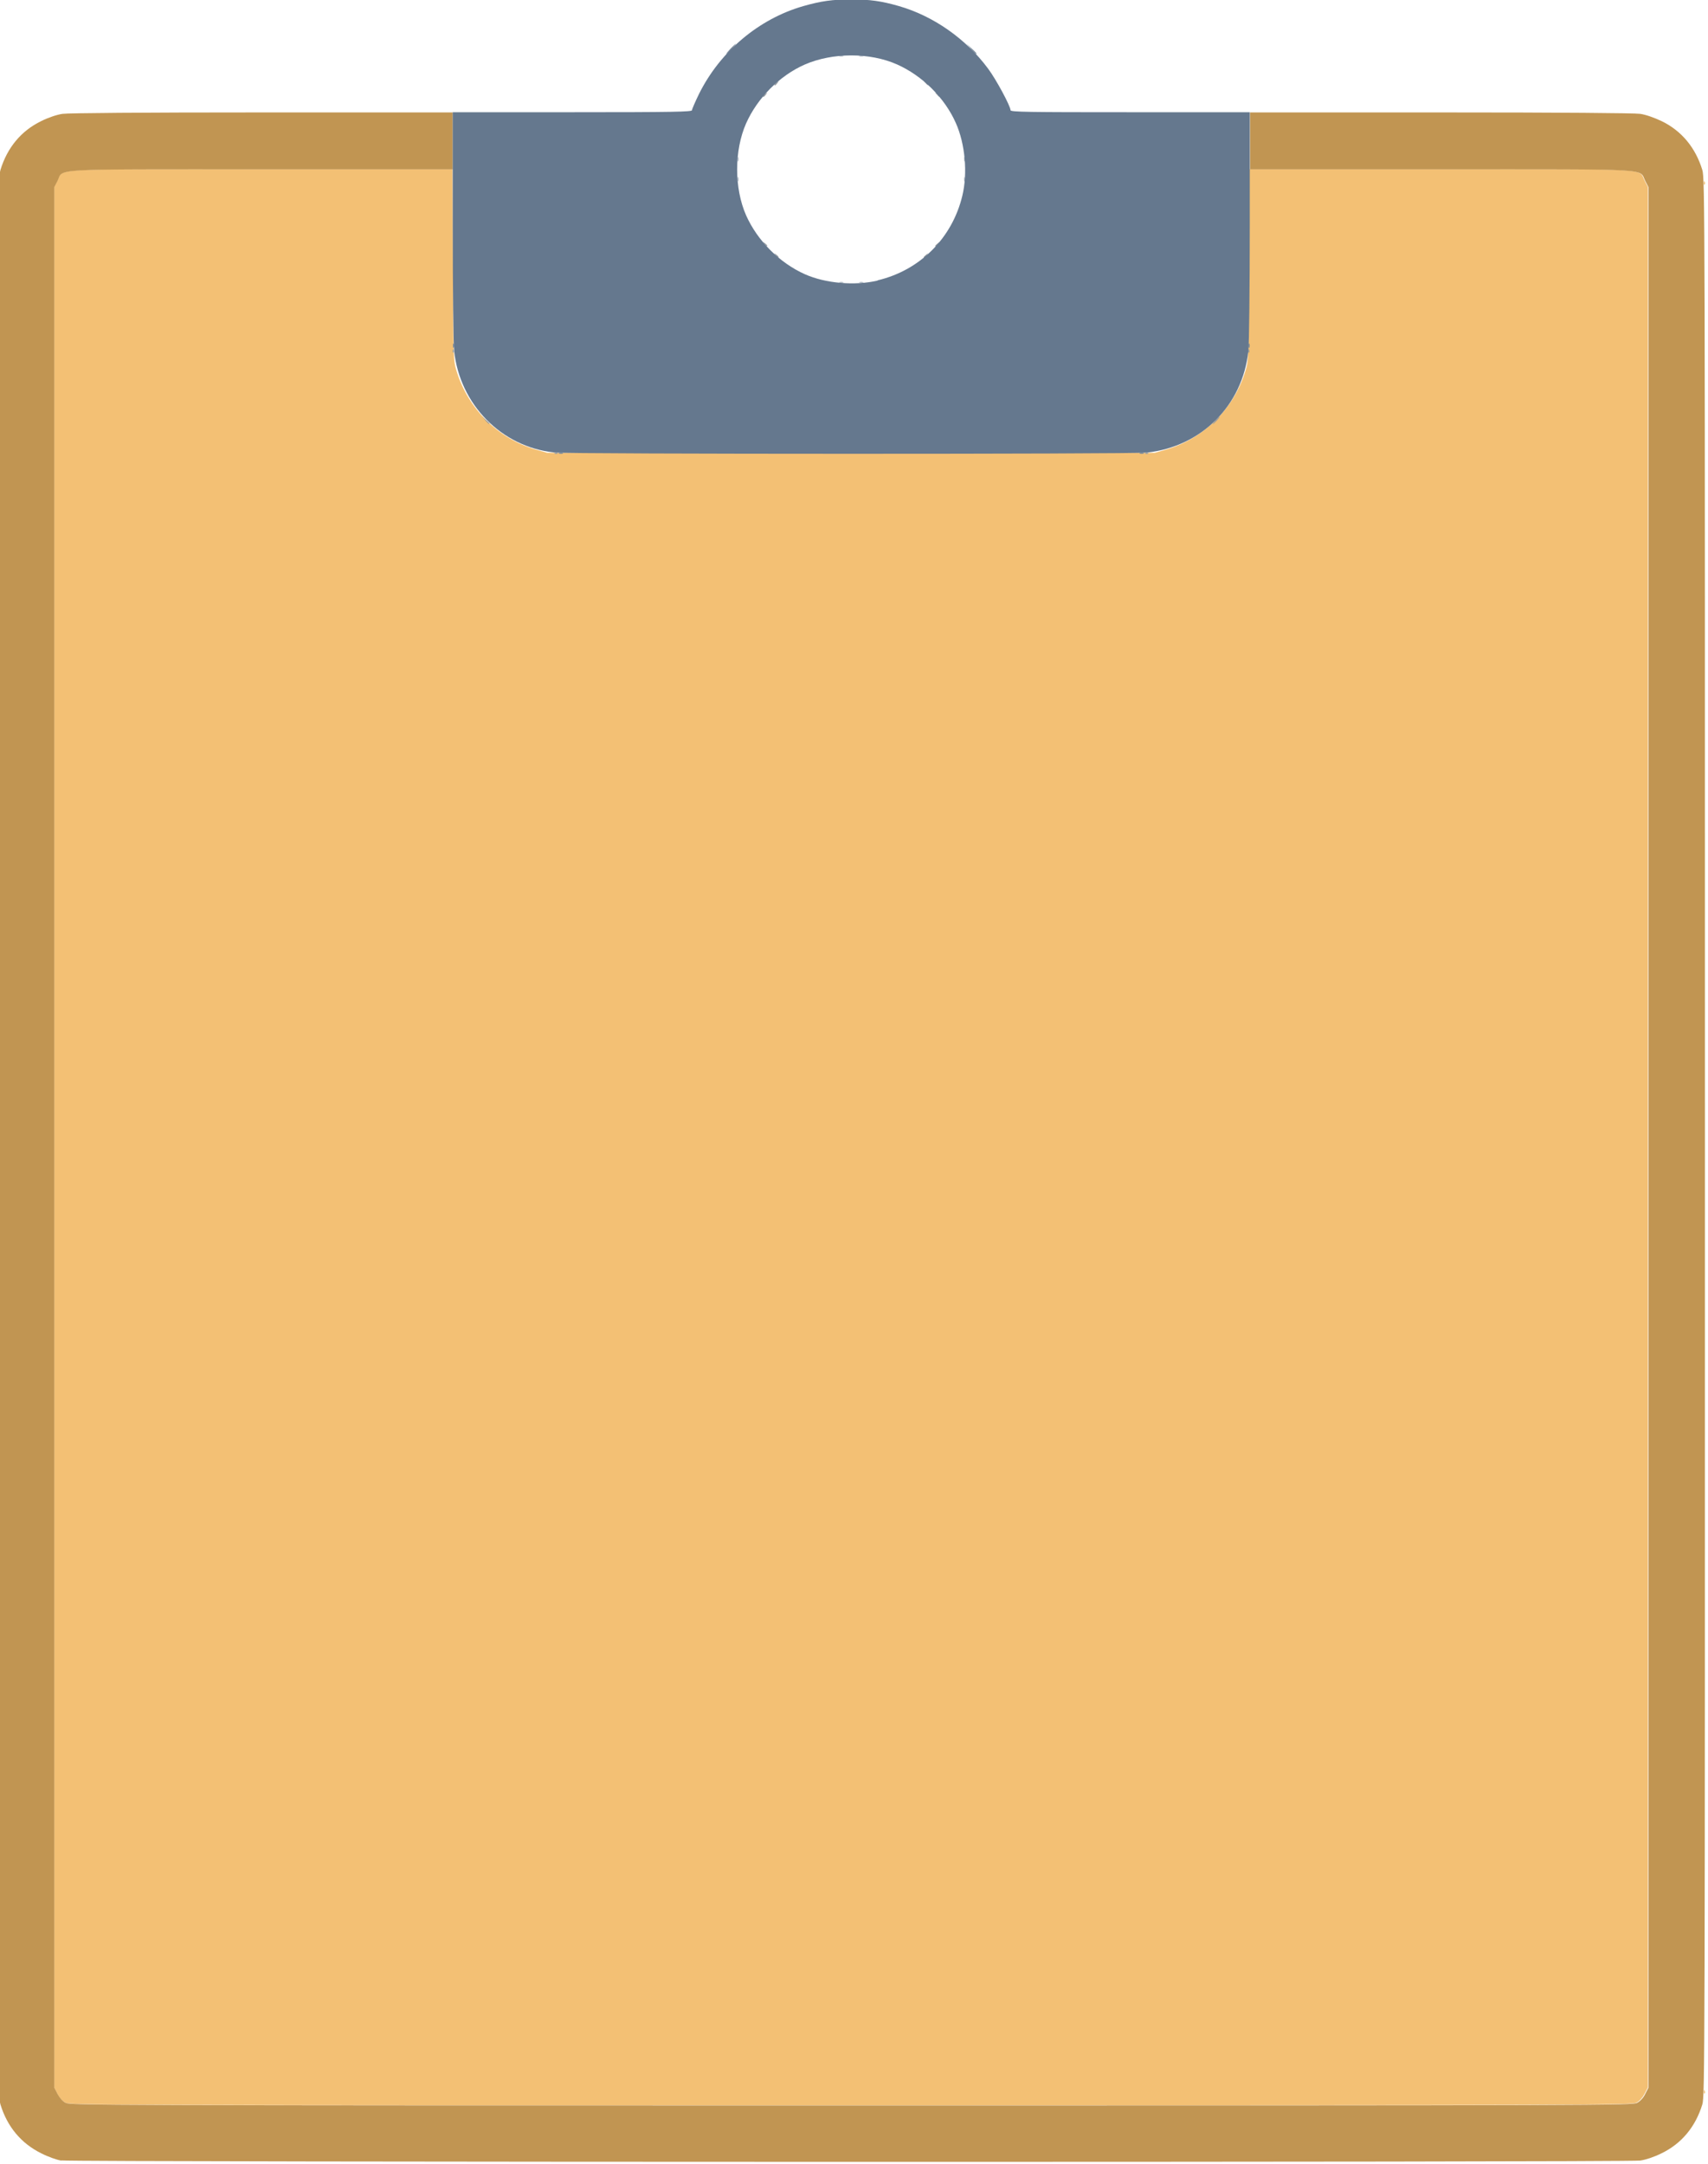<?xml version="1.0" encoding="UTF-8" standalone="no"?>
<svg
   xmlns:dc="http://purl.org/dc/elements/1.1/"
   xmlns:cc="http://creativecommons.org/ns#"
   xmlns:rdf="http://www.w3.org/1999/02/22-rdf-syntax-ns#"
   xmlns:svg="http://www.w3.org/2000/svg"
   xmlns="http://www.w3.org/2000/svg"
   xmlns:sodipodi="http://sodipodi.sourceforge.net/DTD/sodipodi-0.dtd"
   xmlns:inkscape="http://www.inkscape.org/namespaces/inkscape"
   width="10.583mm"
   height="13.406mm"
   viewBox="0 0 10.583 13.406"
   version="1.1"
   id="svg8"
   inkscape:version="1.0.1 (3bc2e813f5, 2020-09-07)"
   sodipodi:docname="clipboard.svg">
  <defs
     id="defs2" />
  <sodipodi:namedview
     id="base"
     pagecolor="#ffffff"
     bordercolor="#666666"
     borderopacity="1.0"
     inkscape:pageopacity="0.0"
     inkscape:pageshadow="2"
     inkscape:zoom="7.9195959"
     inkscape:cx="15.935733"
     inkscape:cy="33.81193"
     inkscape:document-units="mm"
     inkscape:current-layer="layer1"
     inkscape:document-rotation="0"
     showgrid="false"
     inkscape:window-width="1346"
     inkscape:window-height="860"
     inkscape:window-x="182"
     inkscape:window-y="0"
     inkscape:window-maximized="0"
     fit-margin-top="0"
     fit-margin-left="0"
     fit-margin-right="0"
     fit-margin-bottom="0" />
  <g
     inkscape:label="Layer 1"
     inkscape:groupmode="layer"
     id="layer1"
     transform="translate(-84.639,-35.353)">
    <g
       id="g901"
       transform="matrix(1.25,0,0,1.25,-21.177,-8.848)">
      <path
         style="fill:#b9c2cb;stroke-width:0.007"
         d="m 88.814,36.759 c 0.005,-0.002 0.013,-0.002 0.018,0 0.005,0.002 8.82e-4,0.004 -0.009,0.004 -0.01,0 -0.014,-0.002 -0.009,-0.004 z m 0.099,0 c 0.005,-0.002 0.013,-0.002 0.018,0 0.005,0.002 8.82e-4,0.004 -0.009,0.004 -0.01,0 -0.014,-0.002 -0.009,-0.004 z m -0.604,-0.51 c 0,-0.01 0.002,-0.014 0.004,-0.009 0.002,0.005 0.002,0.013 0,0.018 -0.002,0.005 -0.004,8.82e-4 -0.004,-0.009 z m 1.122,0 c 0,-0.01 0.002,-0.014 0.004,-0.009 0.002,0.005 0.002,0.013 0,0.018 -0.002,0.005 -0.004,8.82e-4 -0.004,-0.009 z m -1.122,-0.099 c 0,-0.01 0.002,-0.014 0.004,-0.009 0.002,0.005 0.002,0.013 0,0.018 -0.002,0.005 -0.004,8.82e-4 -0.004,-0.009 z m 1.122,0 c 0,-0.01 0.002,-0.014 0.004,-0.009 0.002,0.005 0.002,0.013 0,0.018 -0.002,0.005 -0.004,8.82e-4 -0.004,-0.009 z m -0.617,-0.513 c 0.005,-0.002 0.013,-0.002 0.018,0 0.005,0.002 8.82e-4,0.004 -0.009,0.004 -0.01,0 -0.014,-0.002 -0.009,-0.004 z m 0.099,0 c 0.005,-0.002 0.013,-0.002 0.018,0 0.005,0.002 8.82e-4,0.004 -0.009,0.004 -0.01,0 -0.014,-0.002 -0.009,-0.004 z m -0.127,-0.282 c 0.005,-0.002 0.011,-0.002 0.014,5.57e-4 0.002,0.002 -0.002,0.004 -0.009,0.004 -0.008,-3.39e-4 -0.01,-0.002 -0.004,-0.004 z m 0.162,0 c 0.005,-0.002 0.011,-0.002 0.014,5.57e-4 0.002,0.002 -0.002,0.004 -0.009,0.004 -0.008,-3.39e-4 -0.01,-0.002 -0.004,-0.004 z"
         id="path873" />
      <path
         style="fill:#afb9c4;stroke-width:0.007"
         d="m 88.807,35.355 c 0.005,-0.002 0.011,-0.002 0.014,5.57e-4 0.002,0.002 -0.002,0.004 -0.009,0.004 -0.008,-3.39e-4 -0.01,-0.002 -0.004,-0.004 z m 0.12,0 c 0.005,-0.002 0.011,-0.002 0.014,5.57e-4 0.002,0.002 -0.002,0.004 -0.009,0.004 -0.008,-3.39e-4 -0.01,-0.002 -0.004,-0.004 z"
         id="path871" />
      <path
         style="fill:#f3c074;stroke-width:0.007"
         d="m 84.977,45.782 c -0.015,-0.008 -0.031,-0.025 -0.04,-0.044 l -0.016,-0.031 v -4.71 -4.71 l 0.016,-0.031 c 0.032,-0.062 -0.059,-0.057 1.012,-0.057 h 0.947 l 0.002,0.474 c 0.002,0.471 0.002,0.475 0.018,0.527 0.057,0.187 0.207,0.336 0.393,0.389 l 0.056,0.016 h 1.506 1.506 l 0.056,-0.016 c 0.186,-0.054 0.336,-0.202 0.393,-0.389 0.016,-0.052 0.016,-0.057 0.018,-0.527 l 0.002,-0.474 h 0.947 c 1.071,0 0.98,-0.005 1.012,0.057 l 0.016,0.031 v 4.71 4.71 l -0.016,0.031 c -0.01,0.019 -0.025,0.036 -0.04,0.044 -0.024,0.012 -0.163,0.013 -3.895,0.013 -3.732,0 -3.871,-4.58e-4 -3.895,-0.013 z m -0.338,-0.055 c 3.39e-4,-0.008 0.002,-0.01 0.004,-0.004 0.002,0.005 0.002,0.011 -5.57e-4,0.014 -0.002,0.002 -0.004,-0.002 -0.004,-0.009 z m 8.46,0 c 3.39e-4,-0.008 0.002,-0.01 0.004,-0.004 0.002,0.005 0.002,0.011 -5.57e-4,0.014 -0.002,0.002 -0.004,-0.002 -0.004,-0.009 z m -8.46,-9.461 c 3.39e-4,-0.008 0.002,-0.01 0.004,-0.004 0.002,0.005 0.002,0.011 -5.57e-4,0.014 -0.002,0.002 -0.004,-0.002 -0.004,-0.009 z m 8.46,0 c 3.39e-4,-0.008 0.002,-0.01 0.004,-0.004 0.002,0.005 0.002,0.011 -5.57e-4,0.014 -0.002,0.002 -0.004,-0.002 -0.004,-0.009 z"
         id="path869" />
      <path
         style="fill:#959b9f;stroke-width:0.007"
         d="m 87.403,37.606 c 0.005,-0.002 0.011,-0.002 0.014,5.57e-4 0.002,0.002 -0.002,0.004 -0.009,0.004 -0.008,-3.38e-4 -0.01,-0.002 -0.004,-0.004 z m 2.928,0 c 0.005,-0.002 0.011,-0.002 0.014,5.57e-4 0.002,0.002 -0.002,0.004 -0.009,0.004 -0.008,-3.38e-4 -0.01,-0.002 -0.004,-0.004 z m -3.273,-0.163 -0.017,-0.019 0.019,0.017 c 0.011,0.009 0.019,0.018 0.019,0.019 0,0.005 -0.006,10e-4 -0.022,-0.017 z m 3.62,0.002 c 0.009,-0.01 0.018,-0.018 0.02,-0.018 0.002,0 -0.004,0.008 -0.013,0.018 -0.009,0.01 -0.018,0.018 -0.02,0.018 -0.002,0 0.004,-0.008 0.013,-0.018 z m -3.781,-0.346 c 3.39e-4,-0.008 0.002,-0.01 0.004,-0.004 0.002,0.005 0.002,0.011 -5.57e-4,0.014 -0.002,0.002 -0.004,-0.002 -0.004,-0.009 z m 3.944,0 c 3.39e-4,-0.008 0.002,-0.01 0.004,-0.004 0.002,0.005 0.002,0.011 -5.57e-4,0.014 -0.002,0.002 -0.004,-0.002 -0.004,-0.009 z m -2.344,-0.474 c -0.009,-0.011 -0.009,-0.011 0.003,-0.003 0.012,0.009 0.015,0.015 0.01,0.015 -0.002,0 -0.007,-0.006 -0.012,-0.012 z m 0.735,0.01 c 0,-0.002 0.006,-0.007 0.012,-0.012 0.011,-0.009 0.011,-0.009 0.003,0.003 -0.009,0.012 -0.015,0.015 -0.015,0.01 z m -0.791,-0.066 c -0.009,-0.011 -0.009,-0.011 0.003,-0.003 0.012,0.009 0.015,0.015 0.01,0.015 -0.002,0 -0.007,-0.006 -0.012,-0.012 z m 0.848,0.01 c 0,-0.002 0.006,-0.007 0.012,-0.012 0.011,-0.009 0.011,-0.009 0.003,0.003 -0.009,0.012 -0.015,0.015 -0.015,0.01 z m -0.854,-0.741 c 0,-0.002 0.006,-0.007 0.012,-0.012 0.011,-0.009 0.011,-0.009 0.003,0.003 -0.009,0.012 -0.015,0.015 -0.015,0.01 z m 0.86,-0.01 c -0.009,-0.011 -0.009,-0.011 0.003,-0.003 0.012,0.009 0.015,0.015 0.01,0.015 -0.002,0 -0.007,-0.006 -0.012,-0.012 z m -0.803,-0.047 c 0,-0.002 0.006,-0.007 0.012,-0.012 0.011,-0.009 0.011,-0.009 0.003,0.003 -0.009,0.012 -0.015,0.015 -0.015,0.01 z m 0.747,-0.01 c -0.009,-0.011 -0.009,-0.011 0.003,-0.003 0.007,0.005 0.012,0.011 0.012,0.012 0,0.006 -0.006,0.002 -0.015,-0.01 z m -0.41,-0.416 c 0.005,-0.002 0.011,-0.002 0.014,5.57e-4 0.002,0.002 -0.002,0.004 -0.009,0.004 -0.008,-3.39e-4 -0.01,-0.002 -0.004,-0.004 z m 0.078,0 c 0.005,-0.002 0.011,-0.002 0.014,5.57e-4 0.002,0.002 -0.002,0.004 -0.009,0.004 -0.008,-3.39e-4 -0.01,-0.002 -0.004,-0.004 z"
         id="path867" />
      <path
         style="fill:#c19552;stroke-width:0.007"
         d="m 84.956,46.069 c -0.021,-0.003 -0.066,-0.019 -0.099,-0.036 -0.099,-0.049 -0.168,-0.131 -0.202,-0.242 -0.013,-0.041 -0.013,-0.201 -0.013,-4.794 0,-4.593 4.34e-4,-4.753 0.013,-4.794 0.034,-0.111 0.103,-0.194 0.202,-0.242 0.036,-0.018 0.078,-0.032 0.106,-0.036 0.029,-0.004 0.39,-0.007 0.99,-0.007 l 0.944,-5.4e-5 v 0.141 0.141 h -0.947 c -1.072,0 -0.981,-0.005 -1.012,0.057 l -0.016,0.031 v 4.71 4.71 l 0.016,0.031 c 0.01,0.019 0.025,0.036 0.04,0.044 0.024,0.012 0.163,0.013 3.895,0.013 3.732,0 3.871,-4.58e-4 3.895,-0.013 0.015,-0.008 0.031,-0.025 0.04,-0.044 l 0.016,-0.031 v -4.71 -4.71 l -0.016,-0.031 c -0.032,-0.062 0.059,-0.057 -1.012,-0.057 h -0.947 v -0.141 -0.141 l 0.944,5.4e-5 c 0.599,3.4e-5 0.96,0.003 0.99,0.007 0.028,0.004 0.07,0.019 0.106,0.036 0.099,0.048 0.168,0.131 0.202,0.242 0.013,0.041 0.013,0.201 0.013,4.794 0,4.593 -4.37e-4,4.753 -0.013,4.794 -0.034,0.111 -0.103,0.194 -0.202,0.242 -0.036,0.018 -0.078,0.032 -0.106,0.036 -0.058,0.009 -7.768,0.008 -7.825,-6.42e-4 z"
         id="path865" />
      <path
         style="fill:#758698;stroke-width:0.007"
         d="m 87.424,37.606 c 0.005,-0.002 0.013,-0.002 0.018,0 0.005,0.002 8.82e-4,0.004 -0.009,0.004 -0.01,0 -0.014,-0.002 -0.009,-0.004 z m 2.879,0 c 0.005,-0.002 0.013,-0.002 0.018,0 0.005,0.002 8.81e-4,0.004 -0.009,0.004 -0.01,0 -0.014,-0.002 -0.009,-0.004 z m -3.405,-0.532 c 0,-0.01 0.002,-0.014 0.004,-0.009 0.002,0.005 0.002,0.013 0,0.018 -0.002,0.005 -0.004,8.82e-4 -0.004,-0.009 z m 3.944,0 c 0,-0.01 0.002,-0.014 0.004,-0.009 0.002,0.005 0.002,0.013 0,0.018 -0.002,0.005 -0.004,8.82e-4 -0.004,-0.009 z m -2.569,-1.471 c 0.013,-0.014 0.026,-0.025 0.027,-0.025 0.002,0 -0.007,0.011 -0.02,0.025 -0.013,0.014 -0.026,0.025 -0.027,0.025 -0.002,0 0.007,-0.011 0.02,-0.025 z m 1.192,-0.002 -0.024,-0.026 0.026,0.024 c 0.025,0.023 0.03,0.029 0.024,0.029 -0.001,0 -0.013,-0.012 -0.026,-0.026 z m -0.615,-0.246 c 0.005,-0.002 0.011,-0.002 0.014,5.57e-4 0.002,0.002 -0.002,0.004 -0.009,0.004 -0.008,-3.39e-4 -0.01,-0.002 -0.004,-0.004 z m 0.035,0 c 0.005,-0.002 0.011,-0.002 0.014,5.57e-4 0.002,0.002 -0.002,0.004 -0.009,0.004 -0.008,-3.39e-4 -0.01,-0.002 -0.004,-0.004 z"
         id="path863" />
      <path
         style="fill:#65788e;stroke-width:0.007"
         d="m 87.398,37.603 c -0.26,-0.028 -0.466,-0.238 -0.494,-0.503 -0.004,-0.035 -0.007,-0.316 -0.007,-0.624 l -1.22e-4,-0.559 h 0.593 c 0.505,0 0.593,-0.002 0.593,-0.01 0,-0.005 0.016,-0.042 0.035,-0.081 0.105,-0.211 0.297,-0.372 0.517,-0.435 0.088,-0.025 0.144,-0.033 0.237,-0.033 0.094,0 0.15,0.008 0.237,0.033 0.17,0.049 0.331,0.161 0.441,0.309 0.04,0.053 0.112,0.187 0.112,0.207 0,0.009 0.087,0.01 0.593,0.01 h 0.593 l -1.2e-4,0.559 c -7e-5,0.308 -0.003,0.588 -0.007,0.624 -0.028,0.27 -0.233,0.475 -0.504,0.504 -0.078,0.008 -2.862,0.008 -2.94,-4.91e-4 z m 1.606,-0.853 c 0.21,-0.05 0.369,-0.21 0.419,-0.419 0.027,-0.112 0.014,-0.257 -0.032,-0.36 -0.055,-0.125 -0.166,-0.235 -0.292,-0.291 -0.135,-0.06 -0.32,-0.059 -0.457,6.9e-4 -0.125,0.055 -0.235,0.166 -0.291,0.292 -0.059,0.134 -0.059,0.321 0,0.455 0.056,0.126 0.166,0.236 0.291,0.292 0.103,0.046 0.248,0.058 0.36,0.032 z"
         id="path861" />
    </g>
    <path
       style="fill:#000000;stroke-width:0.007"
       id="path847"
       d="" />
  </g>
</svg>
